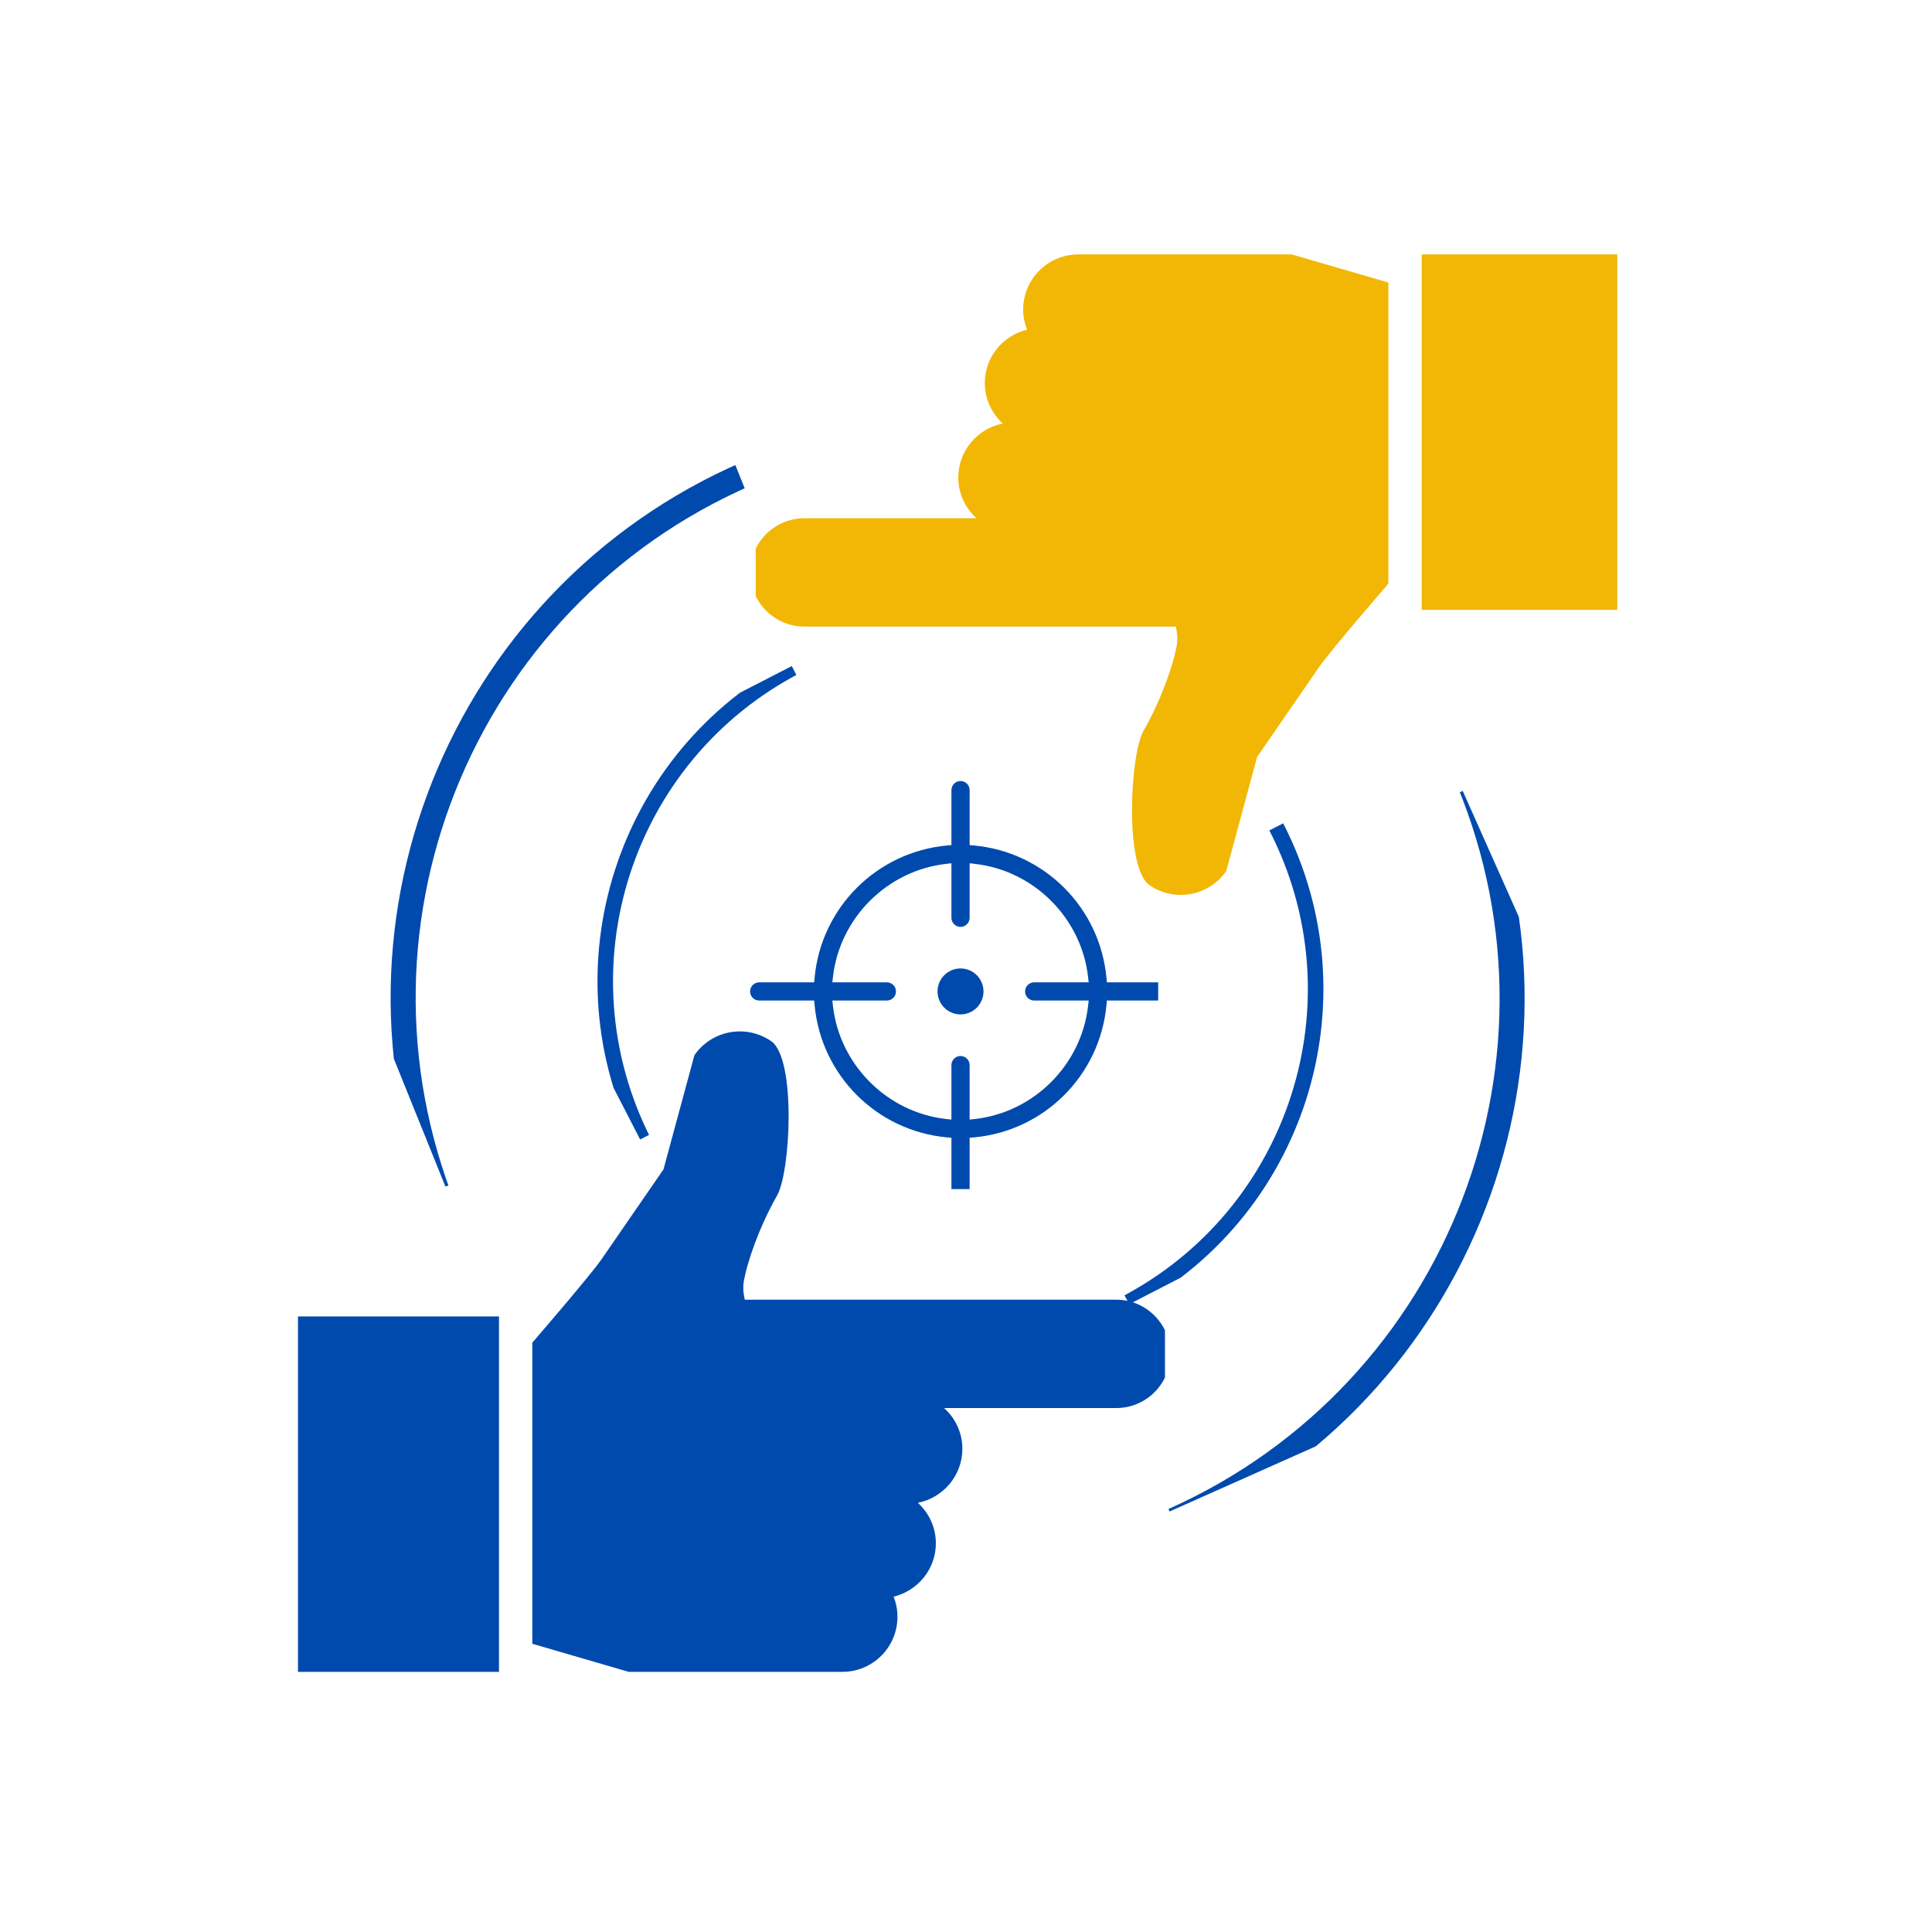 <svg xmlns="http://www.w3.org/2000/svg" xmlns:xlink="http://www.w3.org/1999/xlink" width="250" zoomAndPan="magnify" viewBox="0 0 187.5 187.5" height="250" preserveAspectRatio="xMidYMid meet" version="1.0"><defs><clipPath id="307fb21c94"><path d="M 72.797 75.797 L 112.402 75.797 L 112.402 115.402 L 72.797 115.402 Z M 72.797 75.797 " clip-rule="nonzero"/></clipPath><clipPath id="0aa0fec0df"><path d="M 57 64 L 93 64 L 93 111 L 57 111 Z M 57 64 " clip-rule="nonzero"/></clipPath><clipPath id="2f8d2abf0a"><path d="M 77.074 63.91 L 92.934 94.723 L 62.125 110.586 L 46.262 79.773 Z M 77.074 63.91 " clip-rule="nonzero"/></clipPath><clipPath id="be5d29ef74"><path d="M 61.891 111.312 L 46.027 80.504 L 76.84 64.641 L 92.699 95.453 Z M 61.891 111.312 " clip-rule="nonzero"/></clipPath><clipPath id="b92a2a36f0"><path d="M 17.258 134.285 L -21.824 58.363 L 54.098 19.281 L 93.18 95.203 Z M 17.258 134.285 " clip-rule="nonzero"/></clipPath><clipPath id="9ac81929dc"><path d="M 37 45 L 92 45 L 92 116 L 37 116 Z M 37 45 " clip-rule="nonzero"/></clipPath><clipPath id="a2c73e5f93"><path d="M 20.848 65.469 L 71.348 45.094 L 91.723 95.594 L 41.223 115.969 Z M 20.848 65.469 " clip-rule="nonzero"/></clipPath><clipPath id="1f310f08b8"><path d="M 73.355 44.285 L 22.855 64.66 L 43.23 115.16 L 93.73 94.785 Z M 73.355 44.285 " clip-rule="nonzero"/></clipPath><clipPath id="bb4d177538"><path d="M 43.141 -30.602 L -84.258 20.793 L -32.859 148.191 L 94.539 96.793 Z M 43.141 -30.602 " clip-rule="nonzero"/></clipPath><clipPath id="d9502e0cee"><path d="M 28.898 100 L 113.059 100 L 113.059 163 L 28.898 163 Z M 28.898 100 " clip-rule="nonzero"/></clipPath><clipPath id="054a47bff6"><path d="M 73.34 24.691 L 156.957 24.691 L 156.957 87 L 73.34 87 Z M 73.34 24.691 " clip-rule="nonzero"/></clipPath><clipPath id="2f2c7d9957"><path d="M 93 79 L 129 79 L 129 127 L 93 127 Z M 93 79 " clip-rule="nonzero"/></clipPath><clipPath id="2bea7f3f92"><path d="M 124.531 79.898 L 140.395 110.711 L 109.582 126.574 L 93.723 95.762 Z M 124.531 79.898 " clip-rule="nonzero"/></clipPath><clipPath id="5027afb956"><path d="M 124.531 79.898 L 140.395 110.711 L 109.582 126.574 L 93.723 95.762 Z M 124.531 79.898 " clip-rule="nonzero"/></clipPath><clipPath id="23533aeacc"><path d="M 169.16 56.926 L 208.246 132.848 L 132.324 171.93 L 93.242 96.012 Z M 169.16 56.926 " clip-rule="nonzero"/></clipPath><clipPath id="273a8adfc8"><path d="M 92 76 L 148 76 L 148 147 L 92 147 Z M 92 76 " clip-rule="nonzero"/></clipPath><clipPath id="651d02944d"><path d="M 91.336 96.949 L 141.074 74.781 L 163.242 124.523 L 113.504 146.691 Z M 91.336 96.949 " clip-rule="nonzero"/></clipPath><clipPath id="a10828eb77"><path d="M 114.383 148.668 L 164.125 126.5 L 141.957 76.762 L 92.215 98.93 Z M 114.383 148.668 " clip-rule="nonzero"/></clipPath><clipPath id="9b21a0b345"><path d="M 147.258 222.426 L 272.734 166.508 L 216.816 41.031 L 91.34 96.949 Z M 147.258 222.426 " clip-rule="nonzero"/></clipPath></defs><g clip-path="url(#307fb21c94)"><path fill="#004aad" d="M 112.754 95.336 L 107.422 95.336 L 107.383 94.914 C 106.758 88.086 101.352 82.68 94.523 82.055 L 94.102 82.016 L 94.102 76.68 C 94.102 76.195 93.703 75.797 93.219 75.797 C 92.73 75.797 92.336 76.195 92.336 76.68 L 92.336 82.016 L 91.914 82.055 C 85.086 82.68 79.676 88.086 79.055 94.914 L 79.016 95.336 L 73.68 95.336 C 73.191 95.336 72.797 95.73 72.797 96.219 C 72.797 96.707 73.191 97.102 73.68 97.102 L 79.016 97.102 L 79.055 97.523 C 79.676 104.352 85.086 109.762 91.914 110.383 L 92.336 110.422 L 92.336 115.758 C 92.336 116.246 92.73 116.641 93.219 116.641 C 93.707 116.641 94.102 116.246 94.102 115.758 L 94.102 110.422 L 94.523 110.383 C 101.352 109.762 106.758 104.352 107.383 97.523 L 107.422 97.102 L 112.758 97.102 C 113.242 97.102 113.641 96.707 113.641 96.219 C 113.641 95.73 113.242 95.336 112.754 95.336 Z M 100.367 97.102 L 105.656 97.102 L 105.598 97.617 C 104.957 103.34 100.336 107.957 94.617 108.598 L 94.102 108.656 L 94.102 103.367 C 94.102 102.883 93.703 102.484 93.219 102.484 C 92.73 102.484 92.336 102.883 92.336 103.367 L 92.336 108.656 L 91.816 108.598 C 86.098 107.957 81.48 103.34 80.836 97.617 L 80.781 97.102 L 86.066 97.102 C 86.555 97.102 86.953 96.707 86.953 96.219 C 86.953 95.73 86.555 95.336 86.066 95.336 L 80.781 95.336 L 80.836 94.82 C 81.48 89.102 86.098 84.48 91.816 83.84 L 92.336 83.781 L 92.336 89.07 C 92.336 89.559 92.73 89.953 93.219 89.953 C 93.703 89.953 94.102 89.559 94.102 89.07 L 94.102 83.781 L 94.617 83.84 C 100.336 84.48 104.957 89.102 105.598 94.82 L 105.656 95.336 L 100.367 95.336 C 99.879 95.336 99.484 95.73 99.484 96.219 C 99.484 96.707 99.879 97.102 100.367 97.102 Z M 100.367 97.102 " fill-opacity="1" fill-rule="nonzero"/></g><path fill="#004aad" d="M 93.219 93.988 C 91.988 93.988 90.988 94.988 90.988 96.219 C 90.988 97.449 91.988 98.449 93.219 98.449 C 94.449 98.449 95.449 97.449 95.449 96.219 C 95.449 94.988 94.449 93.988 93.219 93.988 Z M 93.219 93.988 " fill-opacity="1" fill-rule="nonzero"/><g clip-path="url(#0aa0fec0df)"><g clip-path="url(#2f8d2abf0a)"><g clip-path="url(#be5d29ef74)"><g clip-path="url(#b92a2a36f0)"><path fill="#004aad" d="M 61.891 111.312 C 70.781 128.582 92.02 135.387 109.289 126.496 C 126.559 117.605 133.363 96.367 124.473 79.094 C 115.582 61.824 94.344 55.023 77.074 63.91 C 59.801 72.801 53 94.043 61.891 111.312 Z M 63.23 110.621 C 54.723 94.09 61.234 73.762 77.766 65.254 C 94.293 56.746 114.621 63.258 123.129 79.785 C 131.641 96.316 125.129 116.645 108.598 125.152 C 92.07 133.66 71.742 127.148 63.23 110.621 Z M 63.23 110.621 " fill-opacity="1" fill-rule="evenodd"/></g></g></g></g><g clip-path="url(#9ac81929dc)"><g clip-path="url(#a2c73e5f93)"><g clip-path="url(#1f310f08b8)"><g clip-path="url(#bb4d177538)"><path fill="#004aad" d="M 73.355 44.285 C 102.336 32.594 135.355 46.629 147.047 75.609 C 158.738 104.59 144.703 137.609 115.723 149.301 C 86.742 160.992 53.723 146.957 42.031 117.977 C 30.34 88.996 44.375 55.977 73.355 44.285 Z M 74.262 46.539 C 46.527 57.73 33.094 89.332 44.285 117.07 C 55.473 144.805 87.078 158.238 114.812 147.047 C 142.551 135.859 155.984 104.254 144.793 76.52 C 133.602 48.781 102 35.348 74.262 46.539 Z M 74.262 46.539 " fill-opacity="1" fill-rule="evenodd"/></g></g></g></g><g clip-path="url(#d9502e0cee)"><path fill="#004aad" d="M 28.918 127.762 L 48.426 127.762 L 48.426 162.254 L 28.918 162.254 Z M 108.332 126.137 L 72.281 126.137 C 72.148 125.547 72.078 124.918 72.199 124.273 C 72.504 122.566 73.621 119.18 75.414 116.027 C 76.734 113.711 77.277 102.719 74.84 101.043 C 72.402 99.367 69.066 99.977 67.391 102.414 L 64.391 113.488 L 58.379 122.211 C 57.297 123.785 51.66 130.305 51.66 130.305 L 51.66 159.527 L 61.023 162.254 L 81.746 162.254 C 84.711 162.254 87.098 159.852 87.098 156.906 C 87.098 156.211 86.965 155.566 86.727 154.957 C 89.062 154.383 90.824 152.301 90.824 149.777 C 90.824 148.219 90.148 146.828 89.078 145.848 C 91.535 145.355 93.398 143.207 93.398 140.598 C 93.398 139.023 92.703 137.617 91.621 136.652 L 108.332 136.652 C 111.227 136.652 113.582 134.301 113.582 131.402 C 113.582 128.492 111.227 126.137 108.332 126.137 Z M 108.332 126.137 " fill-opacity="1" fill-rule="nonzero"/></g><g clip-path="url(#054a47bff6)"><path fill="#f2b705" d="M 157.48 59.184 L 137.973 59.184 L 137.973 24.691 L 157.48 24.691 Z M 78.066 60.809 L 114.113 60.809 C 114.25 61.402 114.316 62.031 114.199 62.672 C 113.895 64.383 112.777 67.77 110.98 70.918 C 109.66 73.238 109.121 84.227 111.559 85.906 C 113.996 87.582 117.332 86.973 119.008 84.531 L 122.004 73.461 L 128.016 64.738 C 129.102 63.164 134.738 56.645 134.738 56.645 L 134.738 27.418 L 125.375 24.691 L 104.648 24.691 C 101.688 24.691 99.297 27.098 99.297 30.043 C 99.297 30.738 99.434 31.383 99.672 31.992 C 97.336 32.566 95.574 34.648 95.574 37.172 C 95.574 38.73 96.25 40.117 97.316 41.102 C 94.863 41.59 93 43.742 93 46.352 C 93 47.926 93.695 49.328 94.777 50.297 L 78.066 50.297 C 75.168 50.297 72.816 52.648 72.816 55.543 C 72.816 58.457 75.168 60.809 78.066 60.809 Z M 78.066 60.809 " fill-opacity="1" fill-rule="nonzero"/></g><g clip-path="url(#2f2c7d9957)"><g clip-path="url(#2bea7f3f92)"><g clip-path="url(#5027afb956)"><g clip-path="url(#23533aeacc)"><path fill="#004aad" d="M 124.531 79.902 C 115.641 62.633 94.402 55.828 77.133 64.719 C 59.863 73.609 53.059 94.848 61.949 112.117 C 70.84 129.387 92.078 136.191 109.348 127.301 C 126.621 118.41 133.422 97.172 124.531 79.902 Z M 123.191 80.594 C 131.699 97.121 125.188 117.449 108.656 125.961 C 92.129 134.469 71.801 127.957 63.293 111.426 C 54.781 94.898 61.293 74.57 77.824 66.062 C 94.352 57.551 114.68 64.062 123.191 80.594 Z M 123.191 80.594 " fill-opacity="1" fill-rule="evenodd"/></g></g></g></g><g clip-path="url(#273a8adfc8)"><g clip-path="url(#651d02944d)"><g clip-path="url(#a10828eb77)"><g clip-path="url(#9b21a0b345)"><path fill="#004aad" d="M 114.387 148.668 C 85.844 161.387 52.344 148.543 39.621 120 C 26.898 91.457 39.746 57.953 68.289 45.234 C 96.832 32.512 130.332 45.359 143.055 73.902 C 155.773 102.445 142.93 135.945 114.387 148.668 Z M 113.398 146.449 C 140.715 134.273 153.012 102.211 140.836 74.891 C 128.66 47.57 96.598 35.277 69.277 47.453 C 41.961 59.629 29.664 91.691 41.84 119.012 C 54.016 146.328 86.078 158.625 113.398 146.449 Z M 113.398 146.449 " fill-opacity="1" fill-rule="evenodd"/></g></g></g></g></svg>